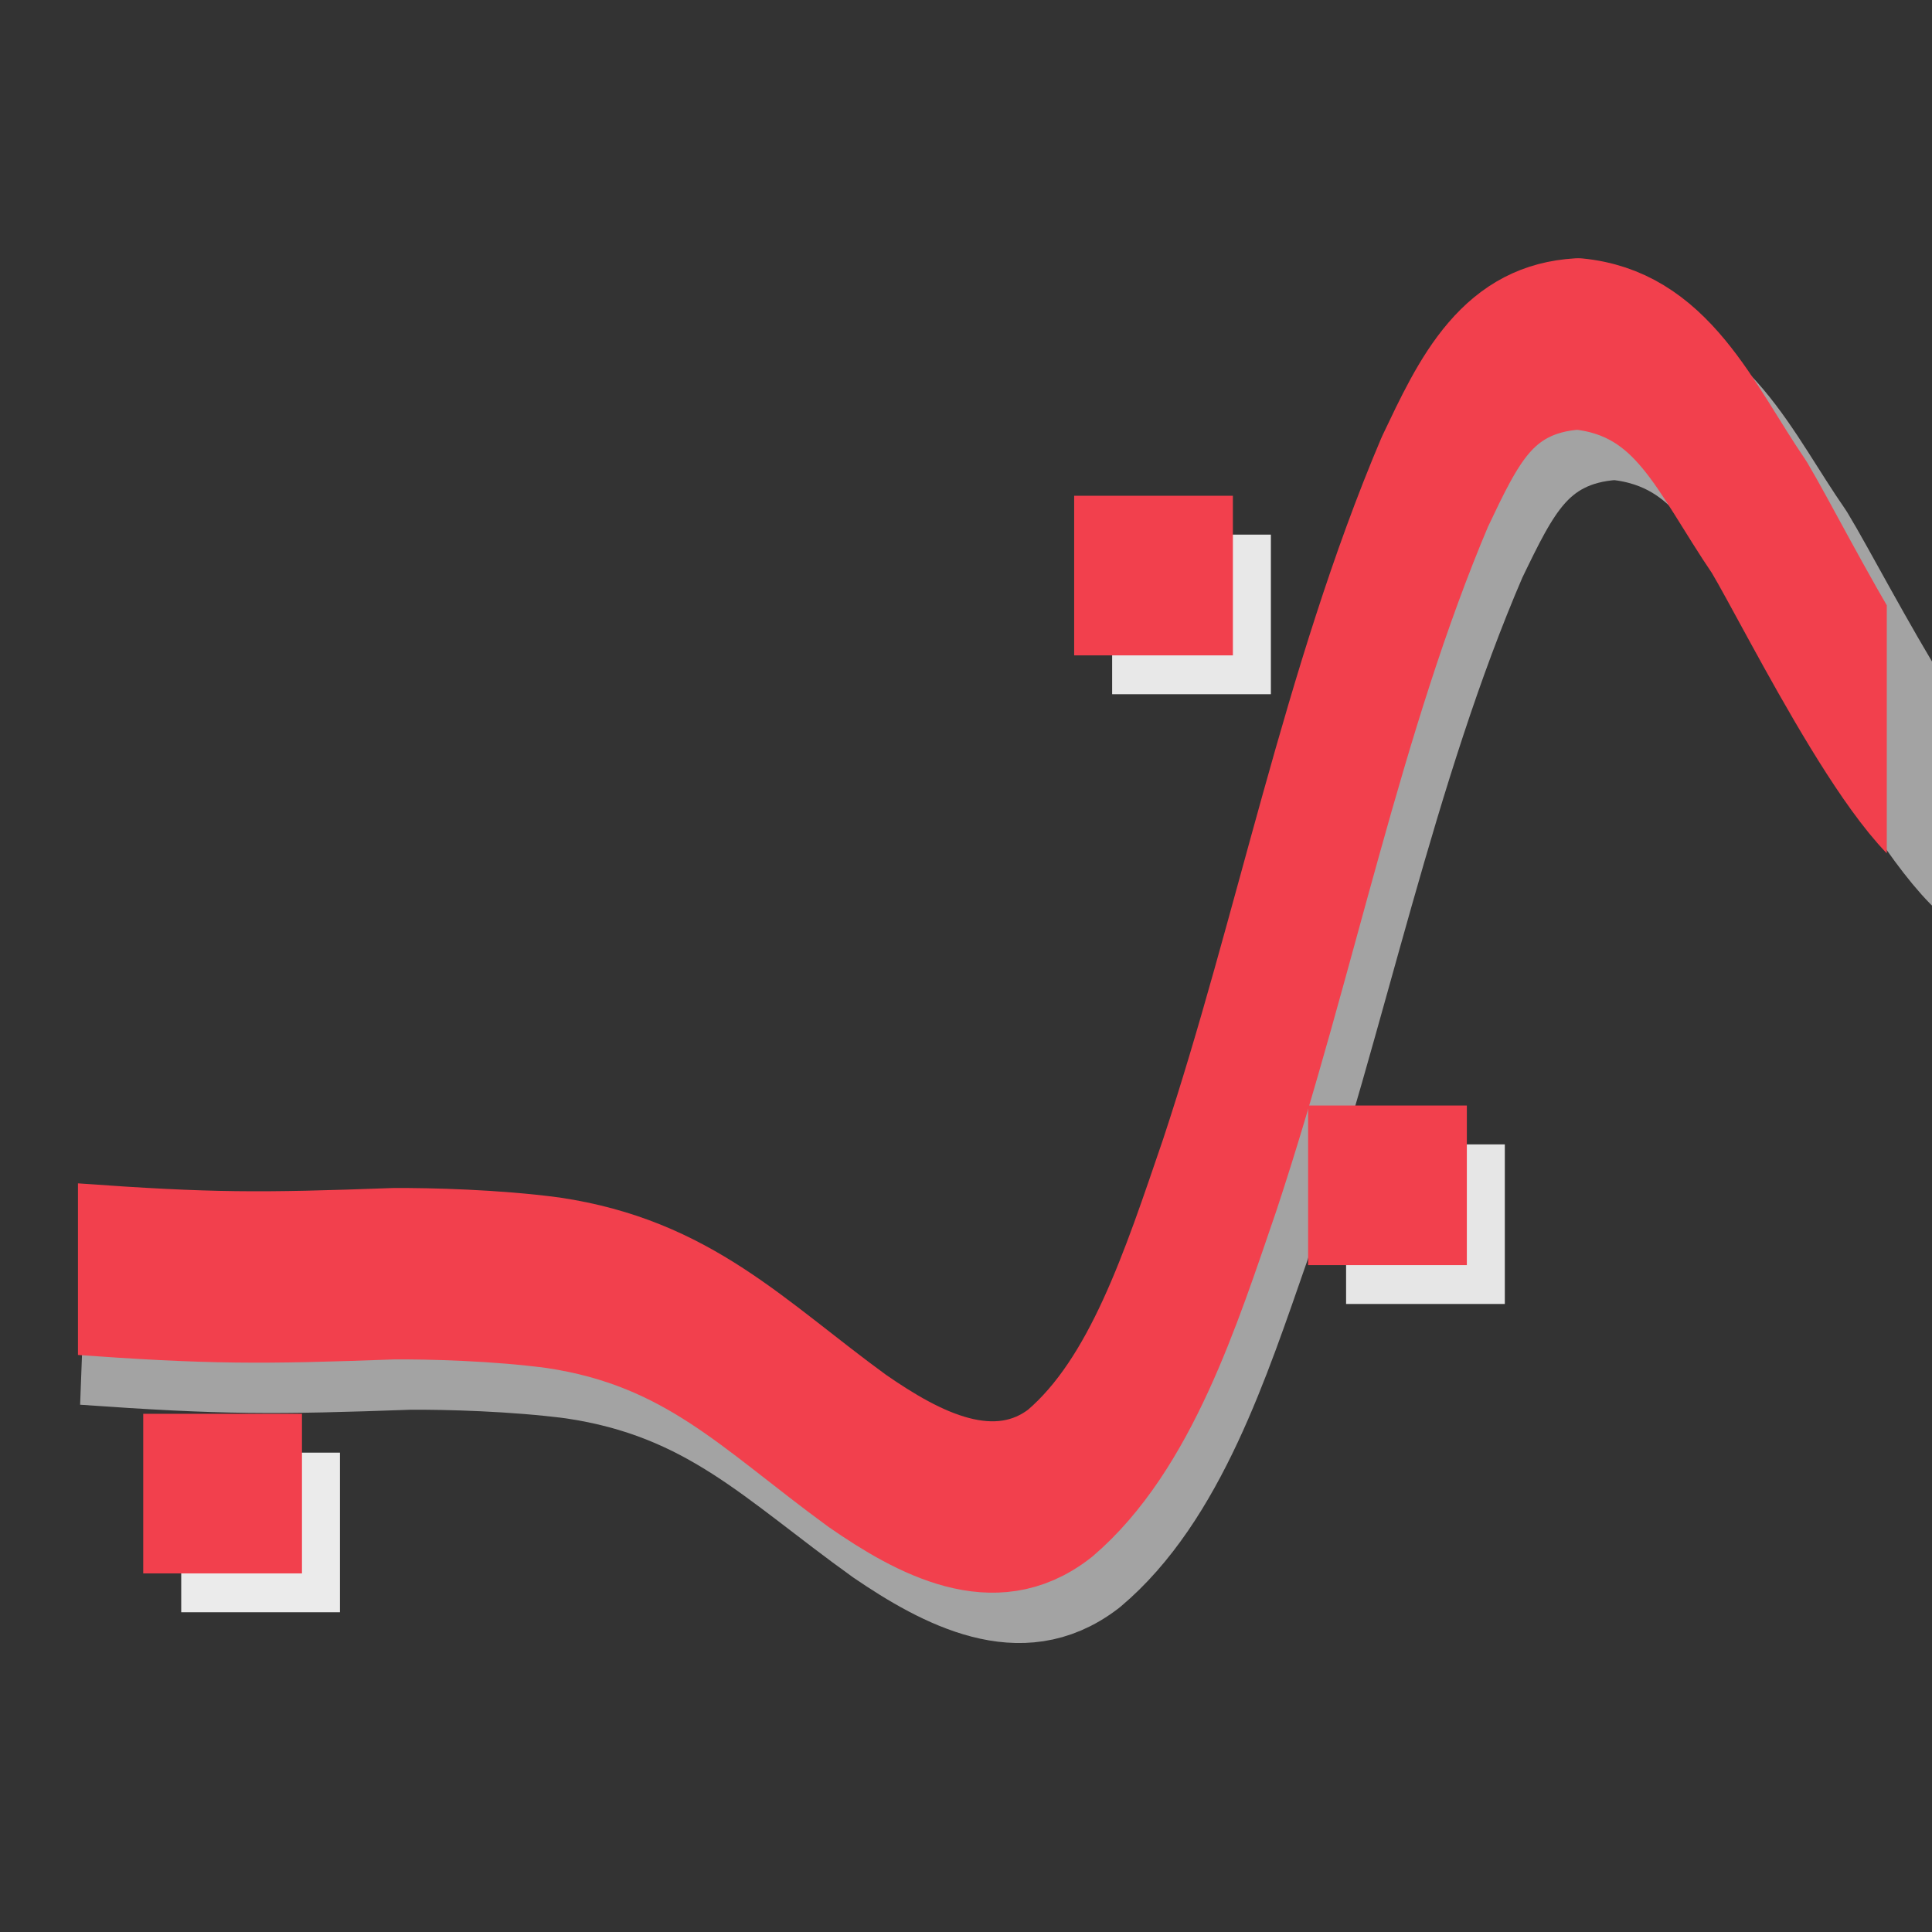 <?xml version="1.0" encoding="UTF-8" standalone="no"?>
<svg
   xmlns:osb="http://www.openswatchbook.org/uri/2009/osb"
   xmlns:dc="http://purl.org/dc/elements/1.1/"
   xmlns:cc="http://creativecommons.org/ns#"
   xmlns:rdf="http://www.w3.org/1999/02/22-rdf-syntax-ns#"
   xmlns:svg="http://www.w3.org/2000/svg"
   xmlns="http://www.w3.org/2000/svg"
   width="64px"
   height="64px"
   id="svg2985"
   version="1.1">
  <rect width="100%" height="100%" fill="#333333" stroke="none"/>
  <defs
     id="defs2987">
    <linearGradient
       id="linearGradient3948"
       osb:paint="gradient">
      <stop
         style="stop-color:#dad3d3;stop-opacity:1;"
         offset="0"
         id="stop3950" />
      <stop
         style="stop-color:#dad3d3;stop-opacity:0;"
         offset="1"
         id="stop3952" />
    </linearGradient>
    <clipPath
       id="clipPath3129"
       clipPathUnits="userSpaceOnUse">
      <path
         id="path3131"
         d="m 695.832,2207.5 2735.838,0 0,-1723.332 -2735.838,0 0,1723.332 z" />
    </clipPath>
    <clipPath
       id="clipPath3117"
       clipPathUnits="userSpaceOnUse">
      <path
         id="path3119"
         d="m 628.332,2479.17 3744.998,0 0,-2185.002 -3744.998,0 0,2185.002 z" />
    </clipPath>
    <clipPath
       id="clipPath3117-6"
       clipPathUnits="userSpaceOnUse">
      <path
         id="path3119-5"
         d="m 628.332,2479.17 3744.998,0 0,-2185.002 -3744.998,0 0,2185.002 z" />
    </clipPath>
    <filter
       id="filter3848"
       color-interpolation-filters="sRGB"
       x="0"
       y="0"
       width="1"
       height="1">
      <feGaussianBlur
         id="feGaussianBlur3850"
         result="result6"
         stdDeviation="3"
         in="SourceGraphic" />
      <feColorMatrix
         id="feColorMatrix3852"
         values="1 0 0 0 0 0 1 0 0 0 0 0 1 0 0 0 0 0 1 0 "
         result="result7"
         in="SourceGraphic" />
      <feComposite
         id="feComposite3854"
         in2="result7"
         operator="in"
         in="result6"
         result="fbSourceGraphic" />
      <feColorMatrix
         result="fbSourceGraphicAlpha"
         in="fbSourceGraphic"
         values="0 0 0 -1 0 0 0 0 -1 0 0 0 0 -1 0 0 0 0 1 0"
         id="feColorMatrix3856" />
      <feMorphology
         id="feMorphology3858"
         radius="4"
         in="fbSourceGraphic"
         result="result0" />
      <feGaussianBlur
         id="feGaussianBlur3860"
         in="result0"
         stdDeviation="8"
         result="result91" />
      <feComposite
         id="feComposite3862"
         in2="result91"
         operator="in"
         in="fbSourceGraphic"
         result="fbSourceGraphic" />
      <feColorMatrix
         result="fbSourceGraphicAlpha"
         in="fbSourceGraphic"
         values="0 0 0 -1 0 0 0 0 -1 0 0 0 0 -1 0 0 0 0 1 0"
         id="feColorMatrix3864" />
      <feGaussianBlur
         id="feGaussianBlur3866"
         in="fbSourceGraphic"
         stdDeviation="5 0.01"
         result="fbSourceGraphic" />
      <feColorMatrix
         result="fbSourceGraphicAlpha"
         in="fbSourceGraphic"
         values="0 0 0 -1 0 0 0 0 -1 0 0 0 0 -1 0 0 0 0 1 0"
         id="feColorMatrix3868" />
      <feGaussianBlur
         id="feGaussianBlur3870"
         result="result6"
         stdDeviation="3"
         in="fbSourceGraphic" />
      <feColorMatrix
         id="feColorMatrix3872"
         values="1 0 0 0 0 0 1 0 0 0 0 0 1 0 0 0 0 0 1 0 "
         result="result7"
         in="fbSourceGraphic" />
      <feComposite
         id="feComposite3874"
         in2="result7"
         operator="in"
         in="result6" />
    </filter>
    <clipPath
       id="clipPath3117-6-2"
       clipPathUnits="userSpaceOnUse">
      <path
         id="path3119-5-6"
         d="m 628.332,2479.17 3744.998,0 0,-2185.002 -3744.998,0 0,2185.002 z" />
    </clipPath>
    <filter
       id="filter3848-9"
       color-interpolation-filters="sRGB"
       x="0"
       y="0"
       width="1"
       height="1">
      <feGaussianBlur
         id="feGaussianBlur3850-3"
         result="result6"
         stdDeviation="3"
         in="SourceGraphic" />
      <feColorMatrix
         id="feColorMatrix3852-1"
         values="1 0 0 0 0 0 1 0 0 0 0 0 1 0 0 0 0 0 1 0 "
         result="result7"
         in="SourceGraphic" />
      <feComposite
         id="feComposite3854-2"
         in2="result7"
         operator="in"
         in="result6"
         result="fbSourceGraphic" />
      <feColorMatrix
         result="fbSourceGraphicAlpha"
         in="fbSourceGraphic"
         values="0 0 0 -1 0 0 0 0 -1 0 0 0 0 -1 0 0 0 0 1 0"
         id="feColorMatrix3856-6" />
      <feMorphology
         id="feMorphology3858-2"
         radius="4"
         in="fbSourceGraphic"
         result="result0" />
      <feGaussianBlur
         id="feGaussianBlur3860-6"
         in="result0"
         stdDeviation="8"
         result="result91" />
      <feComposite
         id="feComposite3862-4"
         in2="result91"
         operator="in"
         in="fbSourceGraphic"
         result="fbSourceGraphic" />
      <feColorMatrix
         result="fbSourceGraphicAlpha"
         in="fbSourceGraphic"
         values="0 0 0 -1 0 0 0 0 -1 0 0 0 0 -1 0 0 0 0 1 0"
         id="feColorMatrix3864-6" />
      <feGaussianBlur
         id="feGaussianBlur3866-2"
         in="fbSourceGraphic"
         stdDeviation="5 0.01"
         result="fbSourceGraphic" />
      <feColorMatrix
         result="fbSourceGraphicAlpha"
         in="fbSourceGraphic"
         values="0 0 0 -1 0 0 0 0 -1 0 0 0 0 -1 0 0 0 0 1 0"
         id="feColorMatrix3868-6" />
      <feGaussianBlur
         id="feGaussianBlur3870-8"
         result="result6"
         stdDeviation="3"
         in="fbSourceGraphic" />
      <feColorMatrix
         id="feColorMatrix3872-4"
         values="1 0 0 0 0 0 1 0 0 0 0 0 1 0 0 0 0 0 1 0 "
         result="result7"
         in="fbSourceGraphic" />
      <feComposite
         id="feComposite3874-1"
         in2="result7"
         operator="in"
         in="result6" />
    </filter>
  </defs>
  <g
     id="g962"
     style="display:inline">
    <g
       id="g954"
       transform="matrix(0.016,0,0,-0.022,-5.906,64.65)">
      <path
         style="display:inline;fill:none;stroke:#d1d1d1;stroke-width:258.074;stroke-linecap:butt;stroke-linejoin:round;stroke-miterlimit:10;stroke-dasharray:none;stroke-opacity:0.708"
         d="m 541.68,952.35 c 292.105,-15.114 395.677,-14.649 676.316,-7.373 74.874,0.322 214.954,-2.103 336.166,-13.686 284.212,-30.482 419.322,-137.934 640.119,-252.982 129.082,-63.998 290.104,-125.927 427.804,-48.675 169.755,103.838 254.358,293.443 336.35,464.505 159.414,344.179 258.513,715.227 453.164,1043.318 71.544,107.346 130.631,200.303 301.668,207.522 199.742,-14.237 266.156,-139.797 381.655,-260.84 78.882,-94.237 330.682,-463.442 433.739,-434.391"
         id="path950" />
      <g
         clip-path="url(#clipPath3117)"
         id="g952"
         style="display:inline" />
      <rect
         style="opacity:0.879;fill:none;fill-opacity:0.332;stroke:#fdfdfd;stroke-width:1.027;stroke-miterlimit:10;stroke-dasharray:none;stroke-opacity:0"
         id="rect979"
         width="3763.513"
         height="2145.993"
         x="505.346"
         y="-2591.11"
         transform="scale(1,-1)" />
    </g>
    <path
       id="path956"
       style="fill:none;stroke:#e6e6e6;stroke-width:4;stroke-linecap:butt;stroke-linejoin:miter;stroke-miterlimit:10;stroke-dasharray:none;stroke-opacity:1"
       d="m 46.591,41.196 h 1.258 V 39.909 H 46.591 Z" />
    <path
       id="path958"
       style="fill:none;stroke:#ebebeb;stroke-width:4;stroke-linecap:butt;stroke-linejoin:miter;stroke-miterlimit:10;stroke-dasharray:none;stroke-opacity:1"
       d="m 8.003,51.408 h 1.258 v -1.287 h -1.258 z" />
    <path
       id="path960"
       style="fill:none;stroke:#e8e8e8;stroke-width:4;stroke-linecap:butt;stroke-linejoin:miter;stroke-miterlimit:10;stroke-dasharray:none;stroke-opacity:1"
       d="M 38.841,20.997 H 40.099 V 19.71 H 38.841 Z" />
  </g>
  <g
     id="layer2"
     style="display:inline">
    <g
       id="g3113"
       transform="matrix(0.016,0,0,-0.022,-7.471,62.25)">
      <g
         clip-path="url(#clipPath3117)"
         id="g3115"
         style="display:inline">
        <path
           style="display:inline;fill:none;stroke:#f2404d;stroke-width:258.074;stroke-linecap:butt;stroke-linejoin:round;stroke-miterlimit:10;stroke-dasharray:none;stroke-opacity:1"
           d="m 617.887,919.042 c 287.012,-15.114 388.778,-14.649 664.523,-7.373 73.569,0.322 211.206,-2.103 330.304,-13.686 C 1891.969,867.5 2024.723,760.048 2241.67,645 2368.502,581.002 2526.716,519.073 2662.015,596.325 2828.809,700.162 2911.937,889.768 2992.5,1060.83 c 156.634,344.179 254.005,715.227 445.262,1043.318 70.297,107.346 128.353,200.303 296.408,207.522 196.259,-14.237 261.515,-139.797 375,-260.84 77.506,-94.237 324.916,-463.442 426.176,-434.391"
           id="path3123" />
      </g>
    </g>
    <path
       id="path3139"
       style="fill:none;stroke:#f2404d;stroke-width:4;stroke-linecap:butt;stroke-linejoin:miter;stroke-miterlimit:10;stroke-dasharray:none;stroke-opacity:1"
       d="M 45.333,39.909 H 46.591 v -1.287 h -1.258 z" />
    <path
       id="path3139-6"
       style="fill:none;stroke:#f2404d;stroke-width:4;stroke-linecap:butt;stroke-linejoin:miter;stroke-miterlimit:10;stroke-dasharray:none;stroke-opacity:1"
       d="m 6.745,50.121 h 1.258 v -1.287 h -1.258 z" />
    <path
       id="path3139-4"
       style="fill:none;stroke:#f2404d;stroke-width:4;stroke-linecap:butt;stroke-linejoin:miter;stroke-miterlimit:10;stroke-dasharray:none;stroke-opacity:1"
       d="m 37.583,19.71 h 1.258 v -1.287 h -1.258 z" />
  </g>
</svg>
